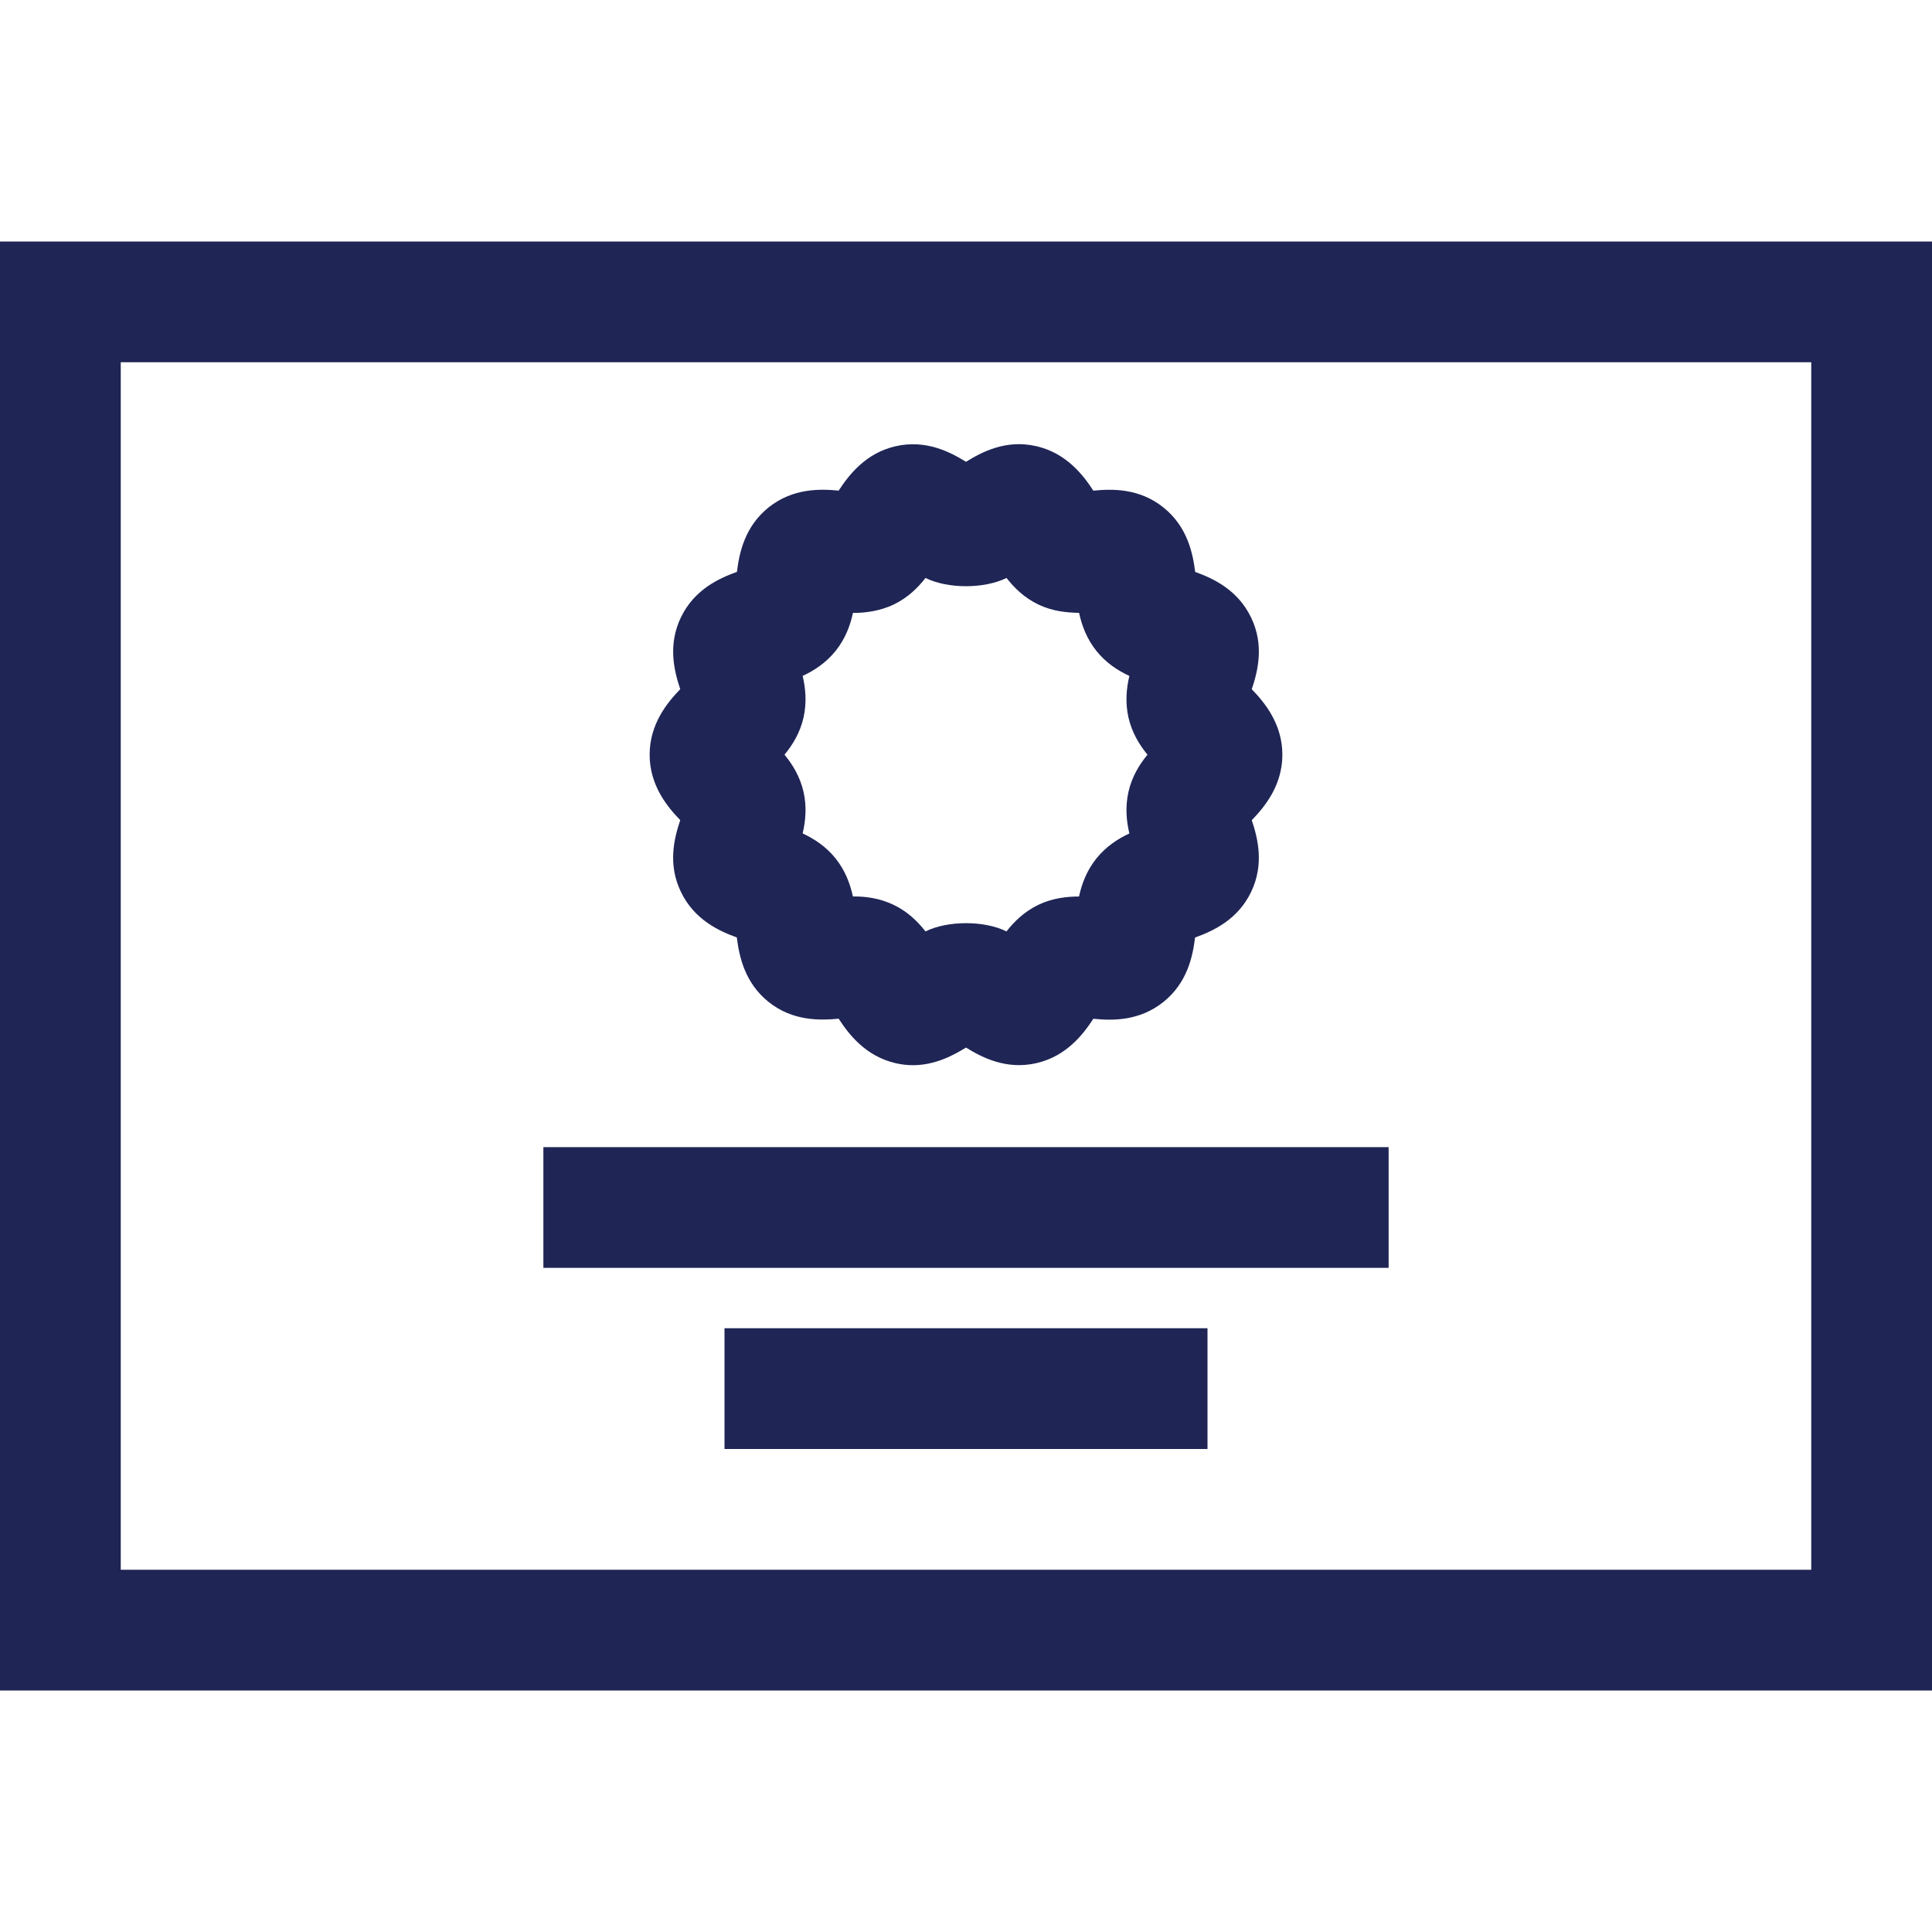 <?xml version="1.0" encoding="UTF-8" standalone="no"?>
<svg width="32px" height="32px" viewBox="0 0 32 32" version="1.1" xmlns="http://www.w3.org/2000/svg" xmlns:xlink="http://www.w3.org/1999/xlink">
    <!-- Generator: Sketch 47.1 (45422) - http://www.bohemiancoding.com/sketch -->
    <title>Icon/How/Training</title>
    <desc>Created with Sketch.</desc>
    <defs></defs>
    <g id="Symbols" stroke="none" stroke-width="1" fill="none" fill-rule="evenodd">
        <g id="Icon/How/Training" fill="#1F2555">
            <path d="M12,24 L20,24 L20,22 L12,22 L12,24 Z M9,21 L23,21 L23,19 L9,19 L9,21 Z M14.145,14.848 C14.346,14.848 14.574,14.878 14.803,14.988 C15.036,15.1 15.203,15.266 15.329,15.427 C15.7,15.245 16.301,15.245 16.671,15.427 C16.796,15.266 16.963,15.101 17.196,14.988 C17.431,14.874 17.677,14.849 17.872,14.849 C17.916,14.647 17.995,14.425 18.158,14.221 C18.321,14.018 18.52,13.891 18.706,13.805 C18.658,13.604 18.634,13.369 18.691,13.115 C18.749,12.86 18.875,12.659 19.006,12.5 C18.875,12.341 18.75,12.14 18.691,11.885 C18.634,11.631 18.658,11.396 18.706,11.196 C18.52,11.109 18.321,10.983 18.159,10.78 C17.996,10.576 17.917,10.353 17.873,10.151 C17.661,10.146 17.433,10.125 17.197,10.012 C16.964,9.9 16.797,9.734 16.671,9.573 C16.3,9.755 15.699,9.755 15.329,9.573 C15.204,9.734 15.037,9.899 14.804,10.012 C14.568,10.125 14.309,10.155 14.128,10.151 C14.084,10.353 14.005,10.575 13.842,10.779 C13.679,10.982 13.48,11.109 13.294,11.195 C13.342,11.396 13.366,11.631 13.309,11.885 C13.251,12.14 13.125,12.341 12.994,12.5 C13.125,12.659 13.25,12.86 13.309,13.115 C13.366,13.369 13.342,13.604 13.294,13.804 C13.48,13.891 13.679,14.017 13.841,14.22 C14.004,14.424 14.083,14.647 14.127,14.849 C14.133,14.849 14.139,14.848 14.145,14.848 L14.145,14.848 Z M15.119,17.643 C15.029,17.643 14.935,17.633 14.836,17.61 C14.337,17.496 14.056,17.128 13.891,16.873 C13.581,16.902 13.13,16.915 12.73,16.595 C12.333,16.277 12.243,15.837 12.204,15.527 C11.91,15.421 11.5,15.234 11.278,14.772 C11.056,14.314 11.168,13.879 11.267,13.584 C11.055,13.366 10.76,13.01 10.76,12.5 C10.76,11.989 11.055,11.634 11.267,11.415 C11.168,11.12 11.057,10.685 11.278,10.226 C11.5,9.764 11.911,9.578 12.206,9.472 C12.244,9.161 12.333,8.722 12.733,8.402 C13.133,8.085 13.581,8.096 13.891,8.126 C14.056,7.872 14.337,7.504 14.834,7.391 C15.336,7.277 15.737,7.486 16,7.649 C16.264,7.486 16.662,7.274 17.164,7.39 C17.663,7.504 17.944,7.872 18.109,8.127 C18.418,8.096 18.87,8.084 19.27,8.405 C19.667,8.723 19.757,9.163 19.796,9.473 C20.09,9.579 20.5,9.766 20.722,10.228 C20.944,10.686 20.832,11.121 20.733,11.416 C20.945,11.634 21.24,11.99 21.24,12.5 C21.24,13.011 20.945,13.366 20.733,13.585 C20.832,13.88 20.943,14.315 20.722,14.774 C20.5,15.236 20.089,15.422 19.794,15.528 C19.756,15.839 19.667,16.278 19.267,16.598 C18.868,16.915 18.421,16.906 18.109,16.874 C17.944,17.128 17.663,17.496 17.166,17.609 C16.665,17.724 16.264,17.514 16,17.351 C15.788,17.481 15.488,17.643 15.119,17.643 L15.119,17.643 Z M2,26 L30,26 L30,6 L2,6 L2,26 Z M0,28 L32,28 L32,4 L0,4 L0,28 Z" id="Page-1"></path>
        </g>
    </g>
</svg>